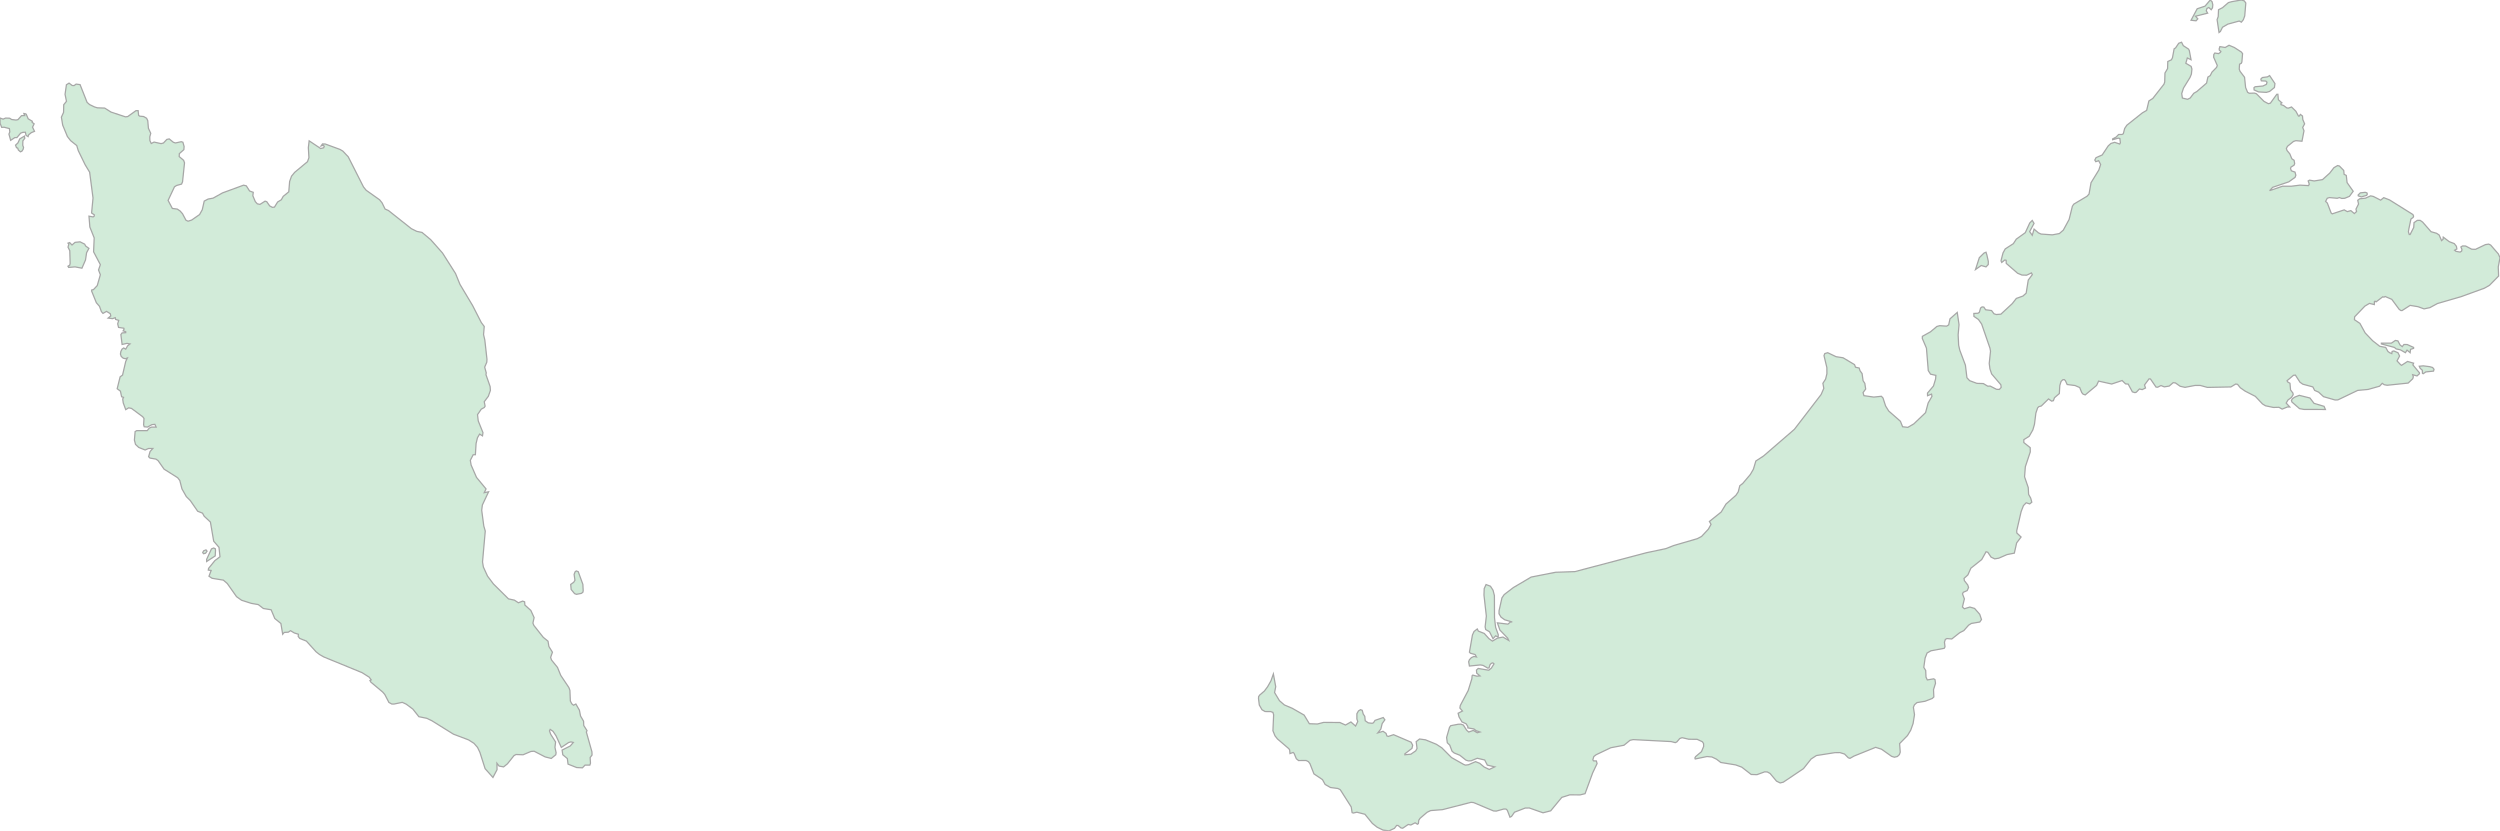 <svg xmlns="http://www.w3.org/2000/svg" xmlns:xlink="http://www.w3.org/1999/xlink" width="500.0" height="166.167" viewBox="0.0 0.0 500.0 166.167" preserveAspectRatio="xMinYMin meet"><g transform="matrix(1,0,0,-1,0,166.167)"><g><g><path fill-rule="evenodd" fill="#D2EBD9" stroke="#A6A6A6" stroke-width="0.25" opacity="1" d="M 459.902,84.442 L 458.385,85.765 L 458.286,86.077 L 458.476,86.414 L 458.932,86.733 L 459.853,87.101 L 461.985,86.568 L 462.808,85.497 L 464.808,84.9 L 465.083,84.27 L 460.78,84.285 L 459.902,84.442 z" /><path fill-rule="evenodd" fill="#D2EBD9" stroke="#A6A6A6" stroke-width="0.25" opacity="1" d="M 61.832,137.998 L 64.136,136.46 L 64.733,136.613 L 64.851,136.911 L 64.634,137.115 L 64.219,136.985 L 64.505,137.386 L 65.052,137.365 L 68.01,136.278 L 68.582,135.935 L 69.645,134.807 L 72.7,128.775 L 73.233,128.118 L 75.921,126.209 L 76.422,125.589 L 77.013,124.362 L 77.707,124.051 L 82.271,120.432 L 83.353,119.894 L 84.406,119.68 L 86.141,118.233 L 88.501,115.568 L 91.102,111.471 L 91.991,109.298 L 94.52,105.06 L 96.263,101.654 L 96.847,100.871 L 96.711,99.243 L 96.961,98.176 L 97.392,94.317 L 97.359,93.731 L 96.934,92.744 L 97.247,91.602 L 97.196,91.229 L 98.022,88.865 L 98.081,88.089 L 97.67,86.915 L 96.847,85.823 L 97.021,84.936 L 96.862,84.672 L 96.253,84.334 L 95.502,83.239 L 95.647,81.989 L 96.592,79.633 L 96.499,78.994 L 95.921,79.349 L 95.49,78.611 L 95.218,77.47 L 95.075,75.227 L 94.632,75.215 L 94.064,74.098 L 94.223,73.163 L 95.299,70.692 L 97.208,68.379 L 96.847,67.635 L 97.718,67.809 L 96.474,65.171 L 96.34,64.12 L 96.758,60.966 L 97.053,59.951 L 96.505,53.781 L 96.673,52.768 L 97.5,50.955 L 98.686,49.374 L 101.697,46.393 L 102.885,46.137 L 103.676,45.614 L 104.53,45.947 L 104.924,45.802 L 104.974,45.163 L 106.168,44.083 L 106.823,42.639 L 106.584,41.556 L 106.771,41.083 L 108.648,38.709 L 109.606,37.925 L 109.78,36.864 L 110.489,35.727 L 110.126,34.683 L 110.304,34.165 L 111.498,32.689 L 112.149,31.091 L 113.778,28.654 L 113.983,28.091 L 114.07,25.964 L 114.354,25.413 L 114.704,25.121 L 115.171,25.365 L 115.88,24.134 L 116.108,22.965 L 116.713,21.926 L 116.75,21.065 L 117.405,20.032 L 117.268,19.767 L 118.385,15.799 L 118.41,15.16 L 118.025,14.649 L 118.097,13.533 L 117.969,13.143 L 117.007,13.143 L 116.489,12.604 L 115.339,12.656 L 113.61,13.343 L 113.467,14.455 L 112.559,15.214 L 112.418,16.149 L 114.043,16.969 L 114.665,17.679 L 114.188,17.789 L 113.737,17.671 L 112.265,16.683 L 111.216,18.99 L 110.613,19.895 L 110.039,20.289 L 109.892,19.983 L 110.151,19.29 L 111.117,17.764 L 110.993,16.698 L 111.223,15.612 L 111.154,15.214 L 110.255,14.48 L 109.034,14.783 L 106.823,15.925 L 106.176,15.873 L 104.617,15.214 L 103.204,15.265 L 102.791,15.04 L 101.484,13.4 L 100.721,12.789 L 99.819,12.952 L 99.39,13.518 L 99.407,12.235 L 98.588,10.675 L 97.021,12.432 L 95.979,15.703 L 95.506,16.686 L 94.793,17.501 L 93.716,18.187 L 90.686,19.336 L 86.383,22.014 L 85.345,22.508 L 83.772,22.829 L 82.572,24.347 L 81.251,25.329 L 80.458,25.697 L 78.785,25.354 L 78.354,25.365 L 77.782,25.681 L 76.961,27.264 L 76.54,27.756 L 74.172,29.74 L 73.989,30.063 L 74.24,30.191 L 73.842,30.732 L 72.424,31.63 L 64.758,34.777 L 63.9,35.268 L 63.204,35.82 L 61.276,37.95 L 59.946,38.479 L 59.641,38.874 L 59.684,39.317 L 58.855,39.578 L 58.105,40.029 L 57.657,39.732 L 56.849,39.682 L 56.538,39.317 L 56.178,41.469 L 54.959,42.465 L 54.225,44.213 L 52.671,44.468 L 51.655,45.25 L 50.25,45.496 L 48.314,46.118 L 47.307,46.834 L 45.458,49.462 L 44.669,50.141 L 42.412,50.51 L 41.796,50.921 L 42.231,52.073 L 41.659,52.15 L 41.711,52.49 L 42.978,54.049 L 43.997,54.814 L 43.798,56.702 L 42.739,57.929 L 42.082,61.758 L 40.841,62.916 L 40.505,63.532 L 39.535,63.92 L 38.059,66.051 L 37.264,66.844 L 36.393,68.387 L 35.958,70.074 L 35.535,70.621 L 32.812,72.339 L 31.612,74.05 L 31.183,74.348 L 29.993,74.554 L 29.722,74.822 L 30.014,75.856 L 30.565,76.473 L 29.709,76.472 L 29.023,76.169 L 27.744,76.682 L 27.104,77.284 L 26.88,78.157 L 27.023,79.851 L 27.34,80.037 L 29.448,80.043 L 29.852,80.546 L 30.292,80.743 L 31.228,80.751 L 30.975,81.3 L 30.381,81.24 L 29.492,80.751 L 28.839,80.816 L 28.721,81.215 L 28.799,82.478 L 28.54,82.819 L 26.296,84.487 L 25.73,84.598 L 25.145,84.239 L 24.648,85.591 L 24.542,86.358 L 24.704,86.695 L 24.323,86.82 L 24.086,87.931 L 23.436,88.419 L 24.024,90.797 L 24.511,91.154 L 25.145,93.879 L 25.475,94.573 L 25.085,94.417 L 24.629,94.539 L 24.248,94.876 L 24.086,95.359 L 24.173,95.872 L 24.412,96.346 L 24.747,96.571 L 25.145,96.336 L 25.52,96.992 L 26.001,97.38 L 25.394,97.492 L 24.422,97.276 L 24.175,99.249 L 24.414,99.581 L 25.145,99.634 L 25.145,99.824 L 24.623,99.998 L 24.82,100.358 L 24.758,100.523 L 23.709,100.685 L 23.539,101.398 L 23.74,102.092 L 23.12,102.29 L 23.044,102.632 L 22.511,102.439 L 21.626,102.551 L 22.159,102.981 L 22.049,103.437 L 21.303,103.892 L 20.594,103.488 L 20.281,103.844 L 19.898,104.901 L 19.27,105.62 L 18.318,107.972 L 18.354,108.182 L 18.679,108.234 L 19.452,109.055 L 20.07,111.216 L 19.705,112.17 L 20.07,113.232 L 18.718,115.807 L 18.839,118.585 L 17.97,120.759 L 17.796,122.935 L 18.619,122.783 L 18.839,122.935 L 18.876,123.187 L 18.318,123.57 L 18.604,126.561 L 17.927,131.727 L 17.031,133.211 L 15.657,136.035 L 15.348,137.057 L 14.128,138.035 L 13.481,138.855 L 12.536,141.15 L 12.277,142.733 L 12.712,143.689 L 12.746,145.225 L 13.293,145.907 L 13.01,147.303 L 13.284,149.214 L 13.812,149.544 L 14.444,149.062 L 14.829,149.054 L 15.215,149.346 L 16.012,149.244 L 17.419,145.693 L 17.918,145.253 L 18.901,144.778 L 19.468,144.603 L 20.934,144.551 L 22.212,143.748 L 25.097,142.797 L 25.549,142.857 L 27.19,144.034 L 27.625,144.038 L 27.725,143.094 L 27.94,142.934 L 28.728,142.861 L 29.315,142.519 L 29.552,142.028 L 29.682,140.515 L 30.148,139.503 L 29.957,138.799 L 29.973,138.059 L 30.25,137.464 L 30.813,137.752 L 32.213,137.442 L 32.692,137.565 L 33.361,138.283 L 33.848,138.385 L 34.668,137.712 L 35.09,137.575 L 36.259,137.827 L 36.582,137.715 L 36.821,136.862 L 36.773,136.239 L 35.864,135.439 L 35.84,134.848 L 36.722,134.106 L 36.904,133.598 L 36.509,129.819 L 36.314,129.35 L 35.314,129.07 L 34.893,128.799 L 33.619,126.087 L 34.468,124.478 L 35.453,124.351 L 36.026,123.967 L 36.509,123.409 L 37.188,122.126 L 37.614,121.927 L 38.322,122.152 L 39.909,123.249 L 40.452,124.219 L 40.844,125.948 L 41.626,126.359 L 42.626,126.54 L 44.503,127.589 L 48.711,129.132 L 49.256,129.004 L 49.914,127.974 L 50.651,127.704 L 50.567,127.009 L 51.066,125.837 L 51.462,125.401 L 51.991,125.288 L 53.012,125.935 L 53.349,125.83 L 53.931,124.99 L 54.473,124.697 L 54.889,124.743 L 55.526,125.765 L 56.271,126.221 L 56.639,126.892 L 57.753,127.8 L 57.926,129.872 L 58.308,130.934 L 58.936,131.699 L 61.498,133.83 L 61.785,134.646 L 61.668,136.646 L 61.832,137.998 z" /><path fill-rule="evenodd" fill="#D2EBD9" stroke="#A6A6A6" stroke-width="0.25" opacity="1" d="M 394.77,103.478 L 395.587,103.517 L 395.873,103.707 L 396.113,104.557 L 396.412,104.786 L 396.762,104.751 L 397.125,104.214 L 398.314,104.058 L 398.789,103.417 L 399.239,103.263 L 400.176,103.331 L 402.451,105.441 L 403.266,106.482 L 404.59,106.957 L 405.233,107.535 L 405.653,110.154 L 406.462,111.24 L 406.294,111.582 L 405.33,111.13 L 404.387,111.155 L 403.521,111.518 L 401.251,113.487 L 401.228,114.107 L 400.959,114.169 L 400.35,113.678 L 400.207,113.99 L 400.283,114.354 L 400.605,115.585 L 401.046,116.385 L 402.671,117.435 L 403.26,118.34 L 405.059,119.632 L 405.952,121.576 L 406.451,122.079 L 406.808,121.492 L 405.929,119.844 L 406.451,119.108 L 406.816,120.345 L 407.686,119.593 L 408.215,119.355 L 410.464,119.196 L 411.873,119.457 L 412.661,120.139 L 413.821,122.27 L 414.476,124.919 L 414.75,125.334 L 417.411,126.92 L 417.809,127.364 L 418.207,129.626 L 419.767,132.164 L 420.128,133.273 L 419.73,134.028 L 419.158,133.828 L 418.959,134.161 L 419.214,134.641 L 420.439,135.174 L 421.643,136.985 L 422.186,137.478 L 422.938,137.701 L 423.939,137.36 L 424.076,137.613 L 423.971,138.466 L 423.66,138.537 L 422.528,138.224 L 422.528,138.385 L 423.222,138.75 L 423.728,139.275 L 424.424,139.275 L 424.665,139.429 L 424.934,140.476 L 425.37,141.126 L 428.472,143.591 L 429.33,144.089 L 429.776,145.974 L 430.561,146.477 L 432.789,149.321 L 432.943,149.774 L 432.992,151.558 L 433.515,152.45 L 433.558,153.864 L 434.279,154.205 L 434.491,154.606 L 434.824,156.404 L 435.113,156.583 L 435.745,157.516 L 436.313,157.721 L 436.657,157.036 L 437.705,156.35 L 437.861,156.063 L 438.209,154.218 L 437.463,154.575 L 437.164,153.516 L 438.223,152.892 L 438.383,152.362 L 438.281,151.353 L 438.008,150.68 L 436.704,148.564 L 436.342,147.456 L 436.48,146.561 L 437.513,146.307 L 438.047,146.571 L 438.75,147.503 L 439.353,147.854 L 441.316,149.547 L 441.579,150.749 L 442.049,151.049 L 442.398,151.748 L 443.32,152.693 L 443.457,153.072 L 442.729,154.725 L 442.76,155.268 L 442.965,155.562 L 443.718,155.443 L 444.103,155.713 L 444.172,155.899 L 443.879,156.105 L 443.83,156.375 L 443.979,156.845 L 445.036,156.67 L 445.809,157.115 L 446.864,156.67 L 448.267,155.765 L 448.516,155.443 L 448.375,153.771 L 448.263,153.516 L 447.911,153.326 L 447.848,152.354 L 447.993,151.924 L 448.91,150.717 L 449.121,148.662 L 449.519,147.706 L 449.85,147.514 L 450.878,147.547 L 451.272,147.42 L 452.802,145.893 L 453.66,145.431 L 454.076,145.531 L 455.363,147.314 L 455.575,147.315 L 455.674,146.219 L 456.371,145.606 L 456.205,145.525 L 456.197,145.24 L 456.719,145.065 L 457.347,144.589 L 457.676,144.541 L 458.304,144.769 L 459.165,143.929 L 459.691,142.965 L 459.865,142.965 L 460.083,143.283 L 460.499,142.96 L 460.561,142.249 L 460.926,141.39 L 460.537,140.685 L 460.798,140.001 L 460.396,137.924 L 459.169,138.035 L 458.696,137.876 L 457.498,136.904 L 457.272,136.469 L 457.407,136.059 L 457.954,135.41 L 458.367,134.411 L 458.82,134.107 L 458.932,133.448 L 458.82,133.138 L 458.182,132.732 L 458.112,132.423 L 458.28,132.002 L 459.003,131.746 L 459.169,131.119 L 459.019,130.701 L 457.763,129.8 L 454.534,128.705 L 453.921,128.036 L 456.483,128.916 L 458.286,128.925 L 459.989,129.139 L 461.701,129.047 L 461.855,129.339 L 461.635,129.975 L 461.904,130.138 L 462.837,129.975 L 464.497,130.241 L 465.95,131.548 L 466.779,132.625 L 467.517,133.056 L 467.88,132.964 L 468.748,132.073 L 468.818,131.308 L 469.258,131.079 L 469.415,129.65 L 470.638,127.918 L 469.894,126.9 L 468.949,126.511 L 468.352,126.48 L 467.88,126.653 L 467.451,126.511 L 465.871,126.653 L 465.442,126.512 L 465.119,125.889 L 465.465,125.557 L 466.228,123.57 L 466.439,123.393 L 468.843,124.191 L 469.459,123.841 L 470.166,124.044 L 470.864,123.457 L 471.31,123.853 L 471.198,124.35 L 471.71,125.37 L 471.546,126.113 L 471.94,126.414 L 473.078,126.526 L 474.128,126.995 L 474.675,126.876 L 476.126,126.134 L 476.752,126.634 L 477.909,126.182 L 482.578,123.263 L 482.721,122.935 L 482.628,122.682 L 482.182,122.348 L 481.764,120.344 L 481.683,119.803 L 481.851,119.268 L 482.025,119.268 L 482.746,120.684 L 482.808,121.642 L 483.471,122.1 L 484.031,122.095 L 484.52,121.752 L 486.209,119.828 L 487.322,119.508 L 487.826,119.17 L 488.317,118.043 L 488.615,118.312 L 488.649,118.743 L 489.851,117.831 L 490.85,117.452 L 491.281,116.915 L 491.376,116.374 L 490.924,116.123 L 491.202,115.895 L 492.014,115.749 L 492.317,115.932 L 492.39,116.279 L 492.176,116.769 L 492.508,116.979 L 493.129,116.963 L 494.336,116.326 L 495.1,116.298 L 497.09,117.247 L 497.739,117.344 L 498.135,117.154 L 499.666,115.386 L 500.0,114.629 L 499.652,112.789 L 499.72,110.958 L 497.898,109.106 L 496.889,108.531 L 492.234,106.838 L 487.484,105.459 L 485.973,104.639 L 484.806,104.393 L 483.608,104.828 L 482.025,105.091 L 480.414,104.054 L 480.168,104.064 L 479.836,104.298 L 478.36,106.297 L 477.032,106.867 L 476.794,106.734 L 476.547,106.808 L 475.214,105.789 L 475.007,105.934 L 474.879,105.84 L 474.868,105.25 L 473.886,105.487 L 472.976,104.942 L 470.926,102.808 L 470.887,102.228 L 471.983,101.49 L 473.028,99.587 L 474.52,98.024 L 475.944,96.911 L 477.142,96.683 L 477.579,95.883 L 477.921,95.632 L 478.36,95.448 L 478.423,95.882 L 478.773,95.975 L 479.592,95.623 L 479.917,94.957 L 479.405,93.988 L 480.097,93.25 L 480.309,93.1 L 481.507,93.876 L 482.721,93.529 L 482.578,93.18 L 483.884,91.609 L 483.896,91.423 L 483.399,90.978 L 482.53,91.229 L 482.665,90.798 L 482.547,90.417 L 481.633,89.552 L 477.432,89.115 L 476.845,89.222 L 476.448,89.501 L 475.919,88.927 L 473.614,88.279 L 471.546,88.089 L 467.567,86.184 L 467.009,86.172 L 464.707,86.832 L 463.724,87.742 L 462.93,88.089 L 462.568,88.787 L 460.561,89.327 L 460.002,89.716 L 459.075,91.149 L 458.69,91.103 L 457.411,90.025 L 457.509,89.804 L 457.996,89.508 L 458.112,88.176 L 458.59,87.543 L 458.63,87.219 L 458.294,86.688 L 457.596,86.166 L 457.237,85.553 L 457.954,84.776 L 457.477,84.769 L 456.427,84.346 L 455.792,84.708 L 454.676,84.677 L 453.099,85.009 L 452.499,85.378 L 451.064,86.896 L 449.001,87.955 L 448.061,88.616 L 447.513,89.295 L 447.145,89.362 L 446.176,88.777 L 441.488,88.685 L 440.054,89.078 L 439.004,89.077 L 437.003,88.698 L 436.027,88.915 L 435.092,89.577 L 434.64,89.636 L 433.834,88.95 L 432.86,88.795 L 432.192,89.056 L 431.547,88.725 L 431.207,88.748 L 430.097,90.366 L 429.815,90.402 L 428.904,89.177 L 429.099,88.565 L 428.444,88.245 L 427.883,88.371 L 427.257,87.722 L 426.991,87.64 L 426.475,87.794 L 425.638,89.346 L 425.111,89.392 L 424.427,90.06 L 422.342,89.363 L 419.718,89.945 L 419.315,89.082 L 417.041,87.186 L 416.617,87.335 L 416.352,87.647 L 415.936,88.661 L 415.012,89.063 L 413.43,89.262 L 413.075,90.039 L 412.851,90.248 L 412.545,90.209 L 412.211,89.874 L 411.961,89.062 L 411.866,87.453 L 410.898,86.626 L 410.677,86.03 L 410.324,85.943 L 409.705,86.382 L 408.263,84.972 L 407.752,84.831 L 407.523,84.587 L 407.176,83.552 L 406.892,81.297 L 406.571,80.191 L 405.844,78.915 L 404.77,78.243 L 404.757,77.661 L 406.039,76.635 L 406.057,75.79 L 405.068,72.822 L 404.912,70.804 L 405.649,68.657 L 405.72,67.296 L 406.141,66.538 L 406.36,65.729 L 405.947,65.386 L 405.239,65.607 L 404.694,65.05 L 404.231,63.864 L 403.344,60.02 L 403.362,59.575 L 404.215,58.766 L 403.328,57.585 L 402.867,55.54 L 401.409,55.252 L 399.745,54.528 L 398.943,54.395 L 398.213,54.743 L 397.563,55.71 L 397.213,55.816 L 396.345,54.262 L 394.176,52.534 L 393.57,51.176 L 392.807,50.487 L 392.878,50.031 L 393.547,49.172 L 393.713,48.672 L 393.431,48.049 L 392.657,47.708 L 392.499,47.392 L 392.878,46.386 L 392.486,44.775 L 392.868,44.418 L 393.976,44.757 L 394.918,44.48 L 395.947,43.308 L 396.297,42.258 L 395.955,41.765 L 394.271,41.476 L 393.723,41.131 L 392.765,40.046 L 391.933,39.62 L 390.359,38.373 L 389.38,38.455 L 389.067,38.282 L 388.89,37.725 L 389.001,36.798 L 388.84,36.501 L 386.185,36.007 L 385.413,35.562 L 385.024,34.565 L 384.758,32.698 L 385.14,32.071 L 385.198,30.746 L 385.461,30.181 L 386.753,30.403 L 387.001,30.236 L 387.103,29.511 L 386.703,28.237 L 386.769,26.778 L 386.44,26.467 L 385.013,25.916 L 383.387,25.645 L 382.887,25.204 L 382.679,24.7 L 382.9,23.23 L 382.618,21.465 L 382.142,20.126 L 381.484,19.039 L 379.923,17.45 L 380.046,15.743 L 379.883,15.249 L 379.475,14.865 L 378.88,14.725 L 378.33,14.893 L 376.311,16.323 L 375.127,16.699 L 370.797,14.952 L 369.997,14.497 L 369.665,14.607 L 368.915,15.355 L 367.981,15.648 L 366.954,15.632 L 363.28,15.057 L 362.224,14.37 L 360.695,12.439 L 356.655,9.727 L 356.026,9.583 L 355.304,9.941 L 354.022,11.468 L 353.47,11.773 L 352.933,11.797 L 351.393,11.233 L 350.237,11.273 L 348.355,12.737 L 347.142,13.182 L 344.152,13.673 L 343.315,14.322 L 342.381,14.773 L 341.401,14.861 L 339.048,14.374 L 338.975,14.575 L 339.125,14.851 L 340.299,15.842 L 340.733,16.889 L 340.709,17.466 L 340.472,17.816 L 339.43,18.302 L 337.761,18.319 L 336.419,18.63 L 335.948,18.46 L 335.363,17.78 L 335.058,17.638 L 334.226,17.853 L 326.627,18.246 L 326.001,18.104 L 324.795,17.117 L 322.163,16.62 L 319.231,15.224 L 318.76,14.855 L 318.57,14.218 L 318.697,13.995 L 319.276,13.975 L 319.418,13.457 L 318.533,11.587 L 317.012,7.432 L 316.022,7.189 L 313.967,7.2 L 312.356,6.691 L 310.139,4.001 L 308.605,3.608 L 305.865,4.57 L 305.036,4.557 L 302.901,3.728 L 302.304,2.881 L 301.993,2.727 L 301.464,4.113 L 301.201,4.352 L 300.753,4.362 L 299.25,3.946 L 298.705,3.978 L 294.718,5.652 L 294.21,5.702 L 288.501,4.237 L 286.132,4.054 L 285.426,3.714 L 284.008,2.503 L 283.755,2.109 L 283.676,1.447 L 283.492,1.321 L 283.023,1.608 L 282.17,1.169 L 281.644,1.274 L 280.552,0.529 L 280.207,0.574 L 279.622,1.064 L 279.333,1.085 L 278.891,0.503 L 277.817,0.0 L 276.606,0.151 L 275.432,0.723 L 274.474,1.479 L 272.984,3.312 L 271.371,3.728 L 270.657,3.558 L 270.42,3.641 L 270.244,4.781 L 268.049,8.229 L 267.586,8.469 L 266.091,8.666 L 265.03,9.275 L 264.493,10.245 L 262.787,11.391 L 261.992,13.428 L 261.679,13.842 L 261.216,14.072 L 259.708,14.058 L 259.265,14.422 L 258.815,15.503 L 258.631,15.676 L 257.994,15.451 L 257.934,16.162 L 257.76,16.433 L 255.491,18.379 L 255.001,18.999 L 254.585,20.017 L 254.725,23.195 L 254.588,23.682 L 254.135,23.854 L 253.017,23.86 L 252.393,24.221 L 251.861,25.159 L 251.701,26.459 L 251.724,26.845 L 251.943,27.165 L 252.872,27.952 L 253.53,28.833 L 254.201,30.019 L 254.676,31.383 L 255.143,28.831 L 254.915,27.657 L 255.893,26.029 L 256.879,25.175 L 258.45,24.509 L 260.826,23.152 L 261.87,21.422 L 263.487,21.368 L 264.73,21.689 L 267.98,21.665 L 269.101,21.16 L 270.183,21.776 L 271.116,20.955 L 271.551,21.855 L 271.377,22.375 L 271.377,23.42 L 271.69,23.978 L 272.098,24.231 L 272.446,24.103 L 272.643,23.363 L 272.956,22.898 L 273.043,22.023 L 273.646,21.594 L 274.436,21.509 L 274.695,21.615 L 275.008,22.094 L 276.647,22.66 L 276.973,22.203 L 276.436,21.455 L 276.167,20.352 L 275.568,19.594 L 276.606,19.911 L 277.215,19.482 L 277.369,18.99 L 277.655,18.882 L 278.712,19.23 L 282.218,17.731 L 282.538,17.126 L 282.388,16.489 L 280.975,15.403 L 280.975,15.214 L 282.177,15.328 L 283.153,16.005 L 283.408,16.487 L 283.234,17.839 L 283.914,18.367 L 285.093,18.204 L 287.263,17.317 L 288.361,16.605 L 290.297,14.661 L 292.793,13.25 L 293.114,13.143 L 293.725,13.231 L 295.103,13.837 L 295.93,13.511 L 296.851,12.752 L 297.852,12.276 L 298.946,12.795 L 297.468,13.143 L 296.938,14.169 L 295.452,14.518 L 294.233,14.012 L 293.68,13.99 L 293.201,14.132 L 291.959,15.122 L 290.832,15.573 L 290.409,15.925 L 289.949,17.142 L 289.46,17.617 L 289.321,18.674 L 289.905,20.701 L 290.142,21.031 L 291.609,21.312 L 292.171,21.334 L 292.668,21.16 L 293.338,20.111 L 293.748,19.759 L 294.656,20.085 L 295.437,19.614 L 295.988,19.767 L 295.234,20.032 L 294.78,20.381 L 293.58,20.583 L 293.555,20.891 L 293.207,21.422 L 292.39,21.786 L 291.802,22.792 L 291.624,23.516 L 292.494,23.96 L 291.976,24.559 L 292.059,25.071 L 293.642,28.07 L 294.372,30.425 L 294.422,31.021 L 294.558,31.146 L 295.375,30.933 L 295.999,30.983 L 295.338,31.541 L 295.292,32.151 L 295.644,32.476 L 297.746,32.12 L 298.256,32.526 L 298.803,33.386 L 298.567,33.594 L 298.264,33.498 L 298.011,33.231 L 297.802,32.596 L 297.559,32.543 L 296.596,33.095 L 296.067,33.182 L 293.883,32.96 L 293.729,33.82 L 293.885,34.226 L 294.272,34.637 L 294.78,34.879 L 295.292,34.777 L 295.023,35.258 L 294.09,35.521 L 293.885,35.727 L 294.488,39.173 L 294.805,39.867 L 295.452,40.377 L 295.665,39.948 L 296.857,39.475 L 297.787,38.44 L 298.486,37.947 L 299.499,38.547 L 300.594,38.753 L 301.744,38.084 L 301.533,38.543 L 299.98,40.151 L 299.481,41.597 L 301.588,41.342 L 302.092,41.769 L 302.453,41.769 L 300.936,42.21 L 300.204,42.739 L 299.804,43.411 L 299.814,44.033 L 300.391,46.598 L 300.838,47.248 L 302.67,48.652 L 306.231,50.753 L 311.095,51.71 L 314.99,51.846 L 329.282,55.619 L 333.168,56.44 L 334.735,57.057 L 339.46,58.433 L 340.312,58.878 L 341.672,60.331 L 342.208,61.304 L 341.879,61.87 L 344.242,63.77 L 345.195,65.353 L 347.183,67.106 L 347.649,67.809 L 347.96,69.022 L 348.557,69.487 L 350.082,71.294 L 350.679,72.324 L 351.172,73.969 L 352.706,74.968 L 358.878,80.303 L 364.225,87.262 L 364.76,88.496 L 364.577,89.501 L 365.12,90.349 L 365.382,91.431 L 365.373,92.641 L 364.801,95.045 L 364.965,95.458 L 365.549,95.623 L 367.215,94.828 L 368.61,94.613 L 370.905,93.247 L 371.1,92.723 L 371.834,92.564 L 372,92.026 L 372.419,91.448 L 372.616,90.021 L 372.963,89.496 L 373.137,88.356 L 372.616,87.65 L 372.779,87.034 L 374.761,86.752 L 376.275,86.912 L 376.596,86.575 L 377.125,84.96 L 377.738,83.971 L 380.081,81.914 L 380.52,80.817 L 381.568,80.696 L 382.768,81.395 L 385.111,83.635 L 385.627,85.561 L 386.393,86.9 L 386.306,87.345 L 385.511,87.021 L 385.495,87.545 L 386.693,88.964 L 387.116,90.359 L 387.174,91.091 L 386.108,91.335 L 385.653,92.048 L 385.29,96.534 L 384.461,98.479 L 384.476,98.901 L 386.092,99.799 L 387.374,100.874 L 387.946,101.032 L 389.327,100.938 L 389.733,101.188 L 390.001,102.399 L 391.45,103.68 L 391.806,101.232 L 391.628,99.206 L 391.731,97.127 L 391.952,96.136 L 393.081,93.14 L 393.386,90.623 L 393.926,90.034 L 395.376,89.495 L 396.668,89.456 L 397.545,88.932 L 398.034,88.952 L 399.308,88.303 L 399.866,88.282 L 400.235,88.685 L 400.172,89.214 L 398.321,91.388 L 397.987,92.391 L 397.845,93.469 L 398.103,95.927 L 397.992,96.533 L 396.329,101.358 L 395.689,102.269 L 394.786,102.893 L 394.77,103.478 z" /><path fill-rule="evenodd" fill="#D2EBD9" stroke="#A6A6A6" stroke-width="0.25" opacity="1" d="M 473.04,127.703 L 473.386,127.591 L 473.463,127.344 L 473.328,127.099 L 472.269,126.786 L 471.666,126.986 L 471.623,127.162 L 472.06,127.594 L 473.04,127.703 z" /><path fill-rule="evenodd" fill="#D2EBD9" stroke="#A6A6A6" stroke-width="0.25" opacity="1" d="M 299.655,39.23 L 299.632,38.749 L 299.135,39.002 L 298.598,38.432 L 297.903,39.811 L 297.141,40.256 L 297.025,40.786 L 297.267,42.943 L 296.793,47.174 L 296.842,48.447 L 297.211,49.259 L 298.09,48.923 L 298.608,48.118 L 298.882,47.051 L 298.902,42.601 L 299.12,40.71 L 299.655,39.23 z" /><path fill-rule="evenodd" fill="#D2EBD9" stroke="#A6A6A6" stroke-width="0.25" opacity="1" d="M 116.576,49.287 L 116.638,48.02 L 116.576,47.719 L 116.273,47.489 L 115.289,47.302 L 114.916,47.443 L 114.232,48.272 L 114.139,49.287 L 114.742,49.715 L 114.988,50.11 L 114.823,51.288 L 115.028,51.817 L 115.252,51.977 L 115.647,51.83 L 116.576,49.287 z" /><path fill-rule="evenodd" fill="#D2EBD9" stroke="#A6A6A6" stroke-width="0.25" opacity="1" d="M 485.946,92.832 L 486.52,92.668 L 486.806,92.308 L 486.707,91.946 L 485.171,91.784 L 484.636,91.419 L 484.493,91.502 L 484.462,92.117 L 484.035,92.504 L 483.853,92.919 L 484.644,92.997 L 485.946,92.832 z" /><path fill-rule="evenodd" fill="#D2EBD9" stroke="#A6A6A6" stroke-width="0.25" opacity="1" d="M 480.445,96.842 L 480.79,97.273 L 481.444,97.259 L 482.721,96.683 L 482.721,96.493 L 482.104,96.293 L 482.025,95.623 L 481.409,96.145 L 481.08,95.627 L 480.072,96.205 L 479.233,96.381 L 478.883,96.683 L 476.273,97.38 L 476.273,97.541 L 478.282,97.541 L 479.071,98.078 L 479.575,97.99 L 480.01,97.174 L 480.445,96.842 z" /><path fill-rule="evenodd" fill="#D2EBD9" stroke="#A6A6A6" stroke-width="0.25" opacity="1" d="M 397.378,115.162 L 397.664,113.881 L 397.651,113.263 L 397.204,112.789 L 396.246,113.068 L 395.102,112.265 L 395.865,114.633 L 396.806,115.561 L 397.204,115.723 L 397.378,115.162 z" /><path fill-rule="evenodd" fill="#D2EBD9" stroke="#A6A6A6" stroke-width="0.25" opacity="1" d="M 16.926,117.344 L 17.147,116.948 L 17.782,116.496 L 17.317,115.618 L 17.1,114.169 L 16.389,112.533 L 15.013,112.789 L 13.73,112.683 L 13.593,112.924 L 13.943,113.128 L 14.03,113.487 L 13.954,116.028 L 13.605,116.734 L 13.769,117.353 L 13.605,117.534 L 13.927,117.656 L 14.399,117.171 L 15.013,117.696 L 16.016,117.798 L 16.926,117.344 z" /><path fill-rule="evenodd" fill="#D2EBD9" stroke="#A6A6A6" stroke-width="0.25" opacity="1" d="M 3.593,137.596 L 3.953,138.39 L 4.883,138.939 L 4.955,138.505 L 4.575,138.003 L 4.548,137.11 L 4.712,136.672 L 4.615,136.286 L 4.373,135.923 L 4.084,135.802 L 3.675,136.163 L 3.536,136.553 L 3.298,136.627 L 3.107,137.134 L 3.593,137.596 z" /><path fill-rule="evenodd" fill="#D2EBD9" stroke="#A6A6A6" stroke-width="0.25" opacity="1" d="M 6.504,140.734 L 6.903,139.894 L 6.277,139.649 L 5.737,139.213 L 5.615,138.844 L 5.2,139.105 L 5.077,139.719 L 4.587,139.704 L 4.128,139.536 L 3.382,138.65 L 2.965,138.647 L 2.127,138.099 L 1.789,139.344 L 1.959,139.791 L 1.88,140.45 L 0.805,140.726 L 0.343,140.691 L 0.02,141.5 L 0.0,142.568 L 0.617,142.338 L 1.108,142.554 L 1.939,142.524 L 2.324,142.264 L 3.201,142.157 L 3.585,142.235 L 4.306,143.034 L 4.94,143.054 L 4.776,143.465 L 5.012,143.434 L 5.243,143.331 L 5.634,142.409 L 6.461,141.914 L 6.427,141.701 L 6.828,141.398 L 6.504,140.734 z" /><path fill-rule="evenodd" fill="#D2EBD9" stroke="#A6A6A6" stroke-width="0.25" opacity="1" d="M 453.921,151.049 L 454.99,149.449 L 454.885,148.66 L 453.921,147.881 L 453.266,147.691 L 451.703,147.784 L 450.818,148.185 L 450.793,148.629 L 451.024,148.817 L 452.584,148.962 L 453.287,149.302 L 453.399,149.728 L 453.171,149.953 L 452.261,150.001 L 452.168,150.348 L 452.466,150.657 L 453.506,150.795 L 453.921,151.049 z" /><path fill-rule="evenodd" fill="#D2EBD9" stroke="#A6A6A6" stroke-width="0.25" opacity="1" d="M 442.049,166.165 L 442.412,165.829 L 442.561,165.218 L 442.501,164.596 L 442.238,164.221 L 441.768,164.663 L 441.39,164.484 L 441.256,164 L 441.529,163.536 L 439.092,162.922 L 439.566,162.397 L 439.206,162.005 L 438.209,162.118 L 439.44,164.412 L 441.007,164.938 L 442.049,166.165 z" /><path fill-rule="evenodd" fill="#D2EBD9" stroke="#A6A6A6" stroke-width="0.25" opacity="1" d="M 446.342,165.831 L 448.255,166.167 L 448.86,165.989 L 449.162,165.565 L 448.947,162.987 L 448.665,162.218 L 448.275,161.736 L 447.834,161.958 L 445.558,161.337 L 444.501,160.716 L 444.08,159.874 L 443.805,159.665 L 443.419,162.241 L 443.643,162.845 L 443.707,164.222 L 444.501,164.628 L 445.683,165.647 L 446.342,165.831 z" /><path fill-rule="evenodd" fill="#D2EBD9" stroke="#A6A6A6" stroke-width="0.25" opacity="1" d="M 41.409,55.939 L 41.114,55.525 L 40.712,55.422 L 40.538,55.649 L 40.727,56.004 L 41.197,56.191 L 41.409,55.939 z" /><path fill-rule="evenodd" fill="#D2EBD9" stroke="#A6A6A6" stroke-width="0.25" opacity="1" d="M 43.102,56.076 L 43.042,54.984 L 41.33,53.866 L 41.33,54.298 L 42.294,56.385 L 42.741,56.568 L 43.065,56.412 L 43.102,56.076 z" /></g></g></g></svg>